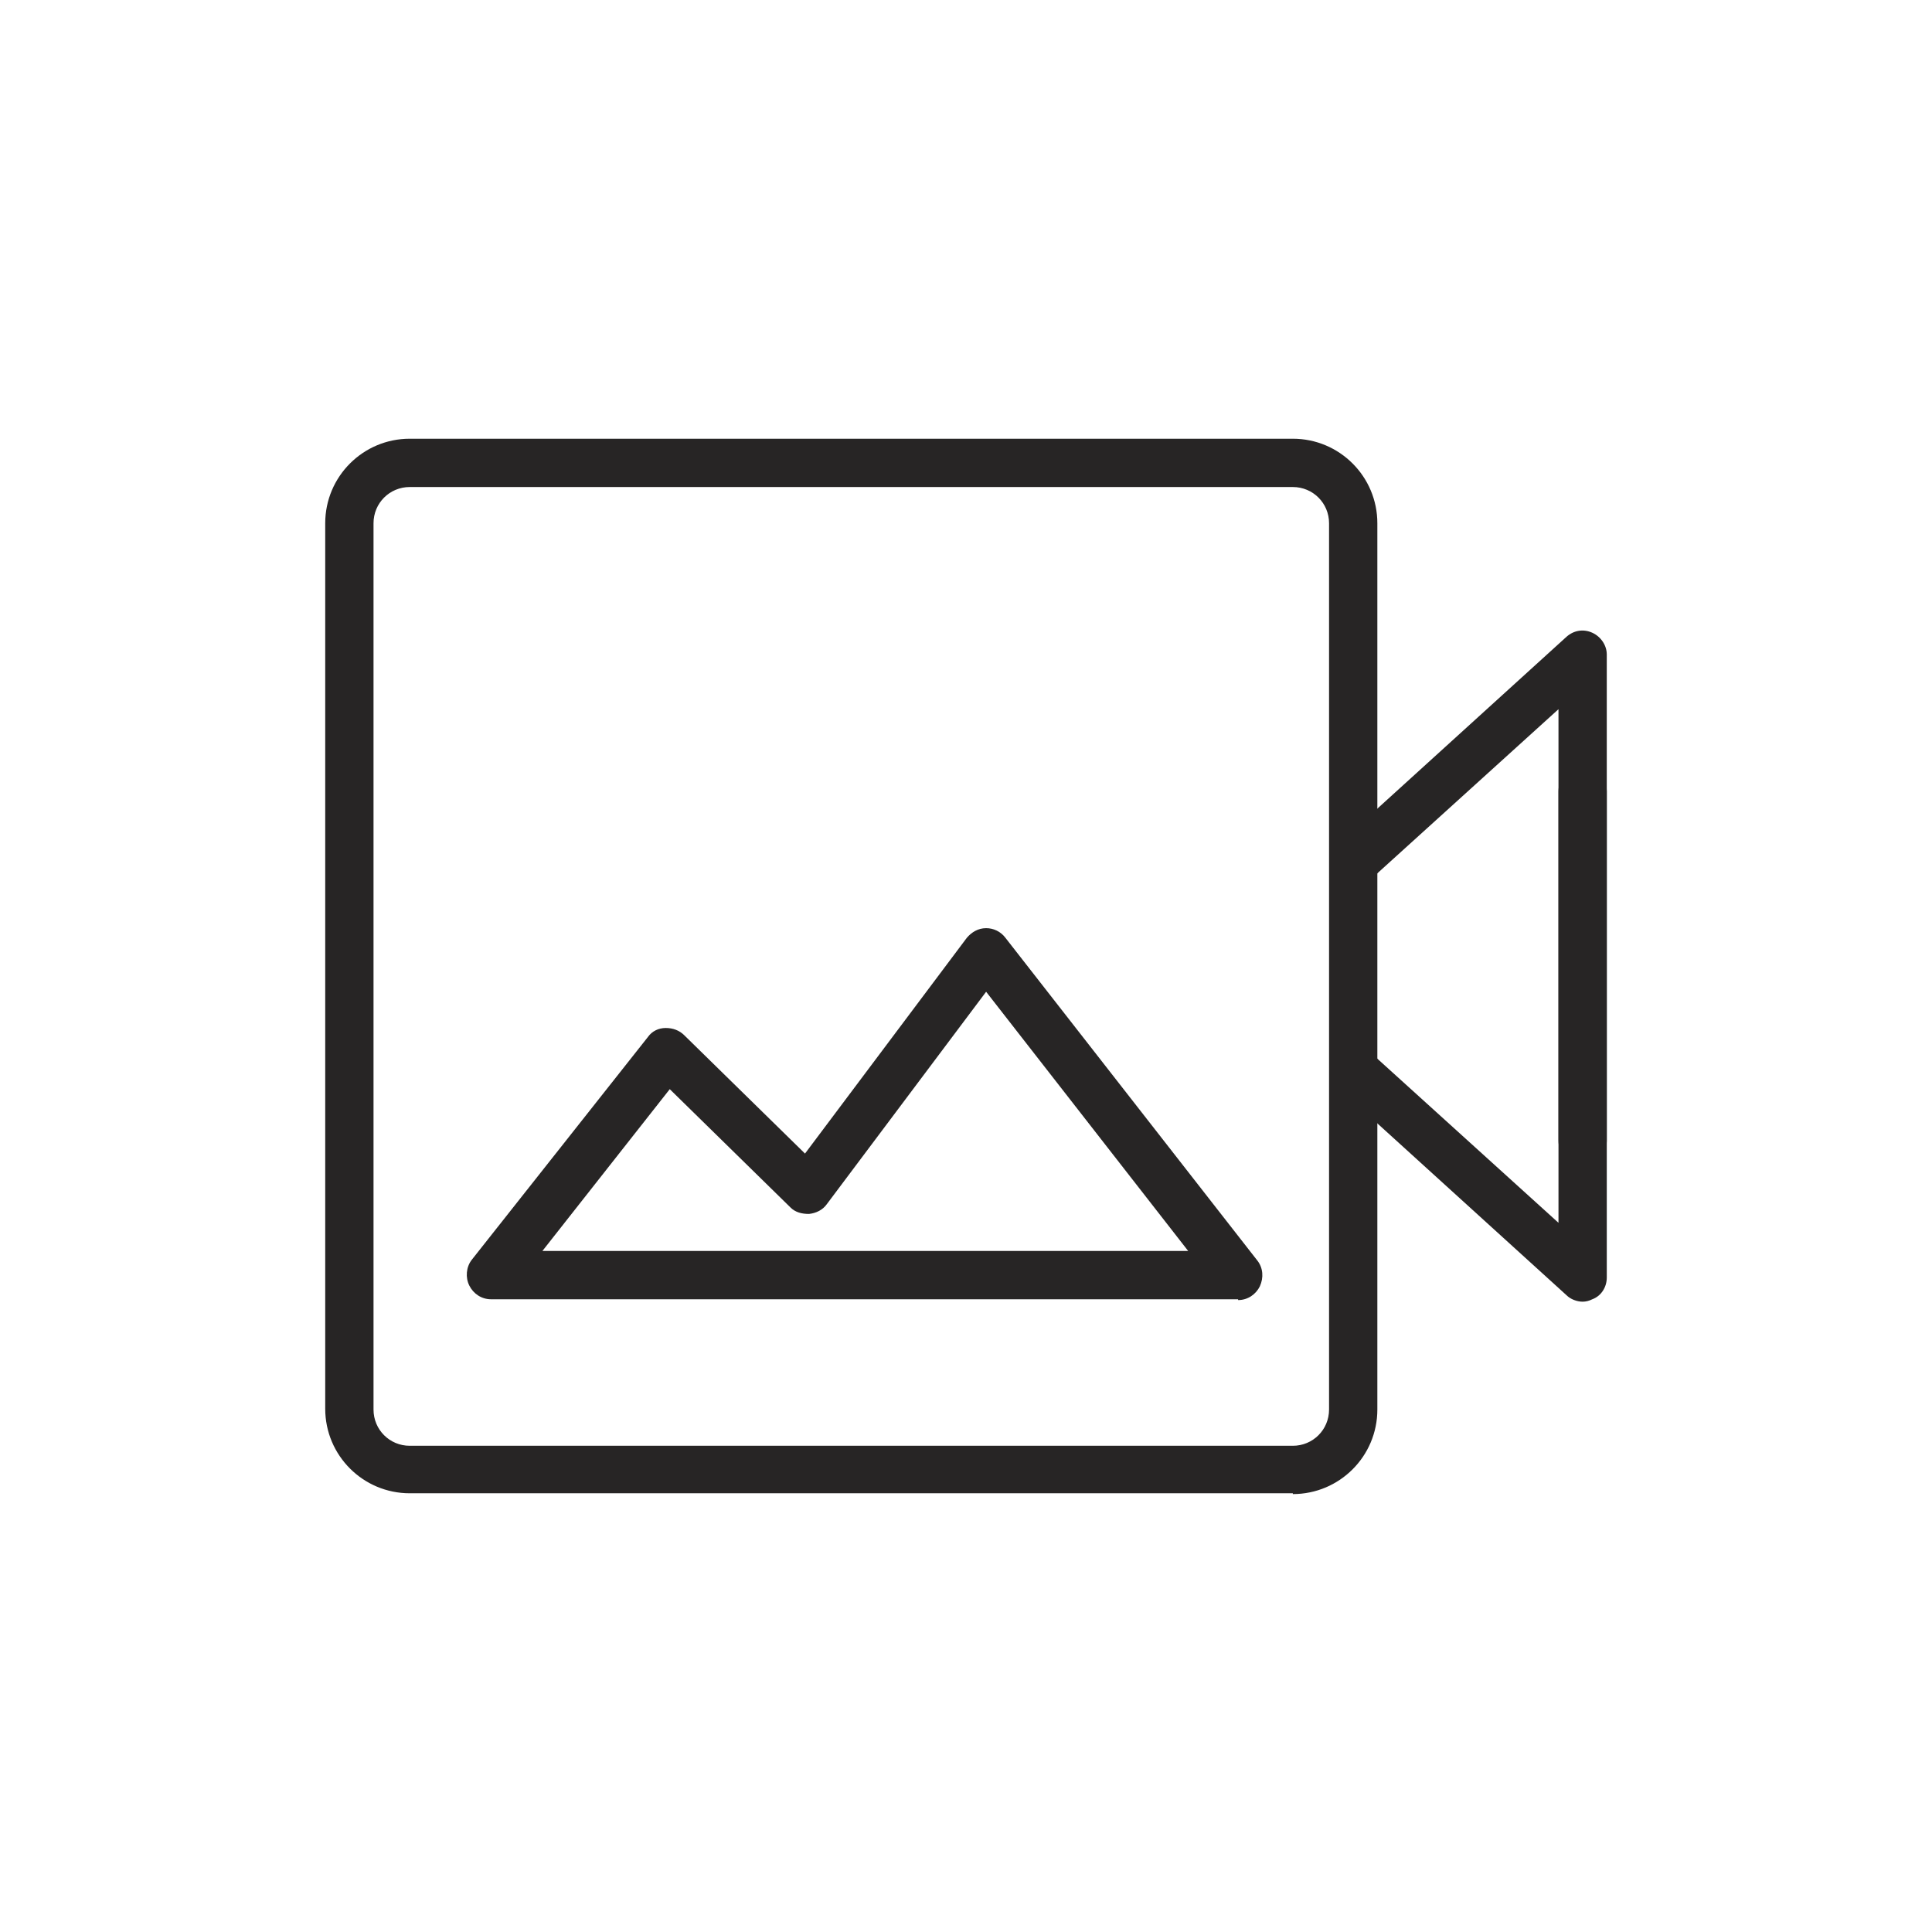 <?xml version="1.0" encoding="UTF-8"?><svg id="a" xmlns="http://www.w3.org/2000/svg" viewBox="0 0 24 24"><g><path d="M16.06,18.55H5.09c-.58,0-1.05-.47-1.05-1.05V6.5c0-.58,.47-1.05,1.05-1.05h10.97c.58,0,1.05,.47,1.05,1.05v11.01c0,.58-.47,1.05-1.05,1.05ZM5.09,6.05c-.25,0-.45,.2-.45,.45v11.01c0,.25,.2,.45,.45,.45h10.97c.25,0,.45-.2,.45-.45V6.5c0-.25-.2-.45-.45-.45H5.09Z" style="fill:#272525;"/><path d="M15.38,16.14H6.1c-.12,0-.22-.07-.27-.17s-.04-.23,.03-.32l2.19-2.77c.05-.07,.13-.11,.22-.11,.09,0,.17,.03,.23,.09l1.5,1.47,2.01-2.68c.06-.07,.14-.12,.24-.12h0c.09,0,.18,.04,.24,.12l3.13,4.01c.07,.09,.08,.21,.03,.32-.05,.1-.15,.17-.27,.17Zm-8.66-.6H14.76l-2.51-3.22-1.98,2.64c-.05,.07-.13,.11-.22,.12-.09,0-.17-.02-.23-.08l-1.5-1.47-1.59,2.02Z" style="fill:#272525;"/></g><g><path d="M19.66,14.47c-.17,0-.3-.13-.3-.3v-5.36l-2.34,2.12c-.12,.11-.31,.1-.42-.02-.11-.12-.1-.31,.02-.42l2.84-2.58c.09-.08,.21-.1,.32-.05,.11,.05,.18,.16,.18,.27v6.04c0,.17-.13,.3-.3,.3Z" style="fill:#272525;"/><path d="M19.66,16.17c-.07,0-.15-.03-.2-.08l-2.84-2.58c-.12-.11-.13-.3-.02-.42,.11-.12,.3-.13,.42-.02l2.34,2.12v-5.36c0-.17,.13-.3,.3-.3s.3,.13,.3,.3v6.04c0,.12-.07,.23-.18,.27-.04,.02-.08,.03-.12,.03Z" style="fill:#272525;"/></g></svg>